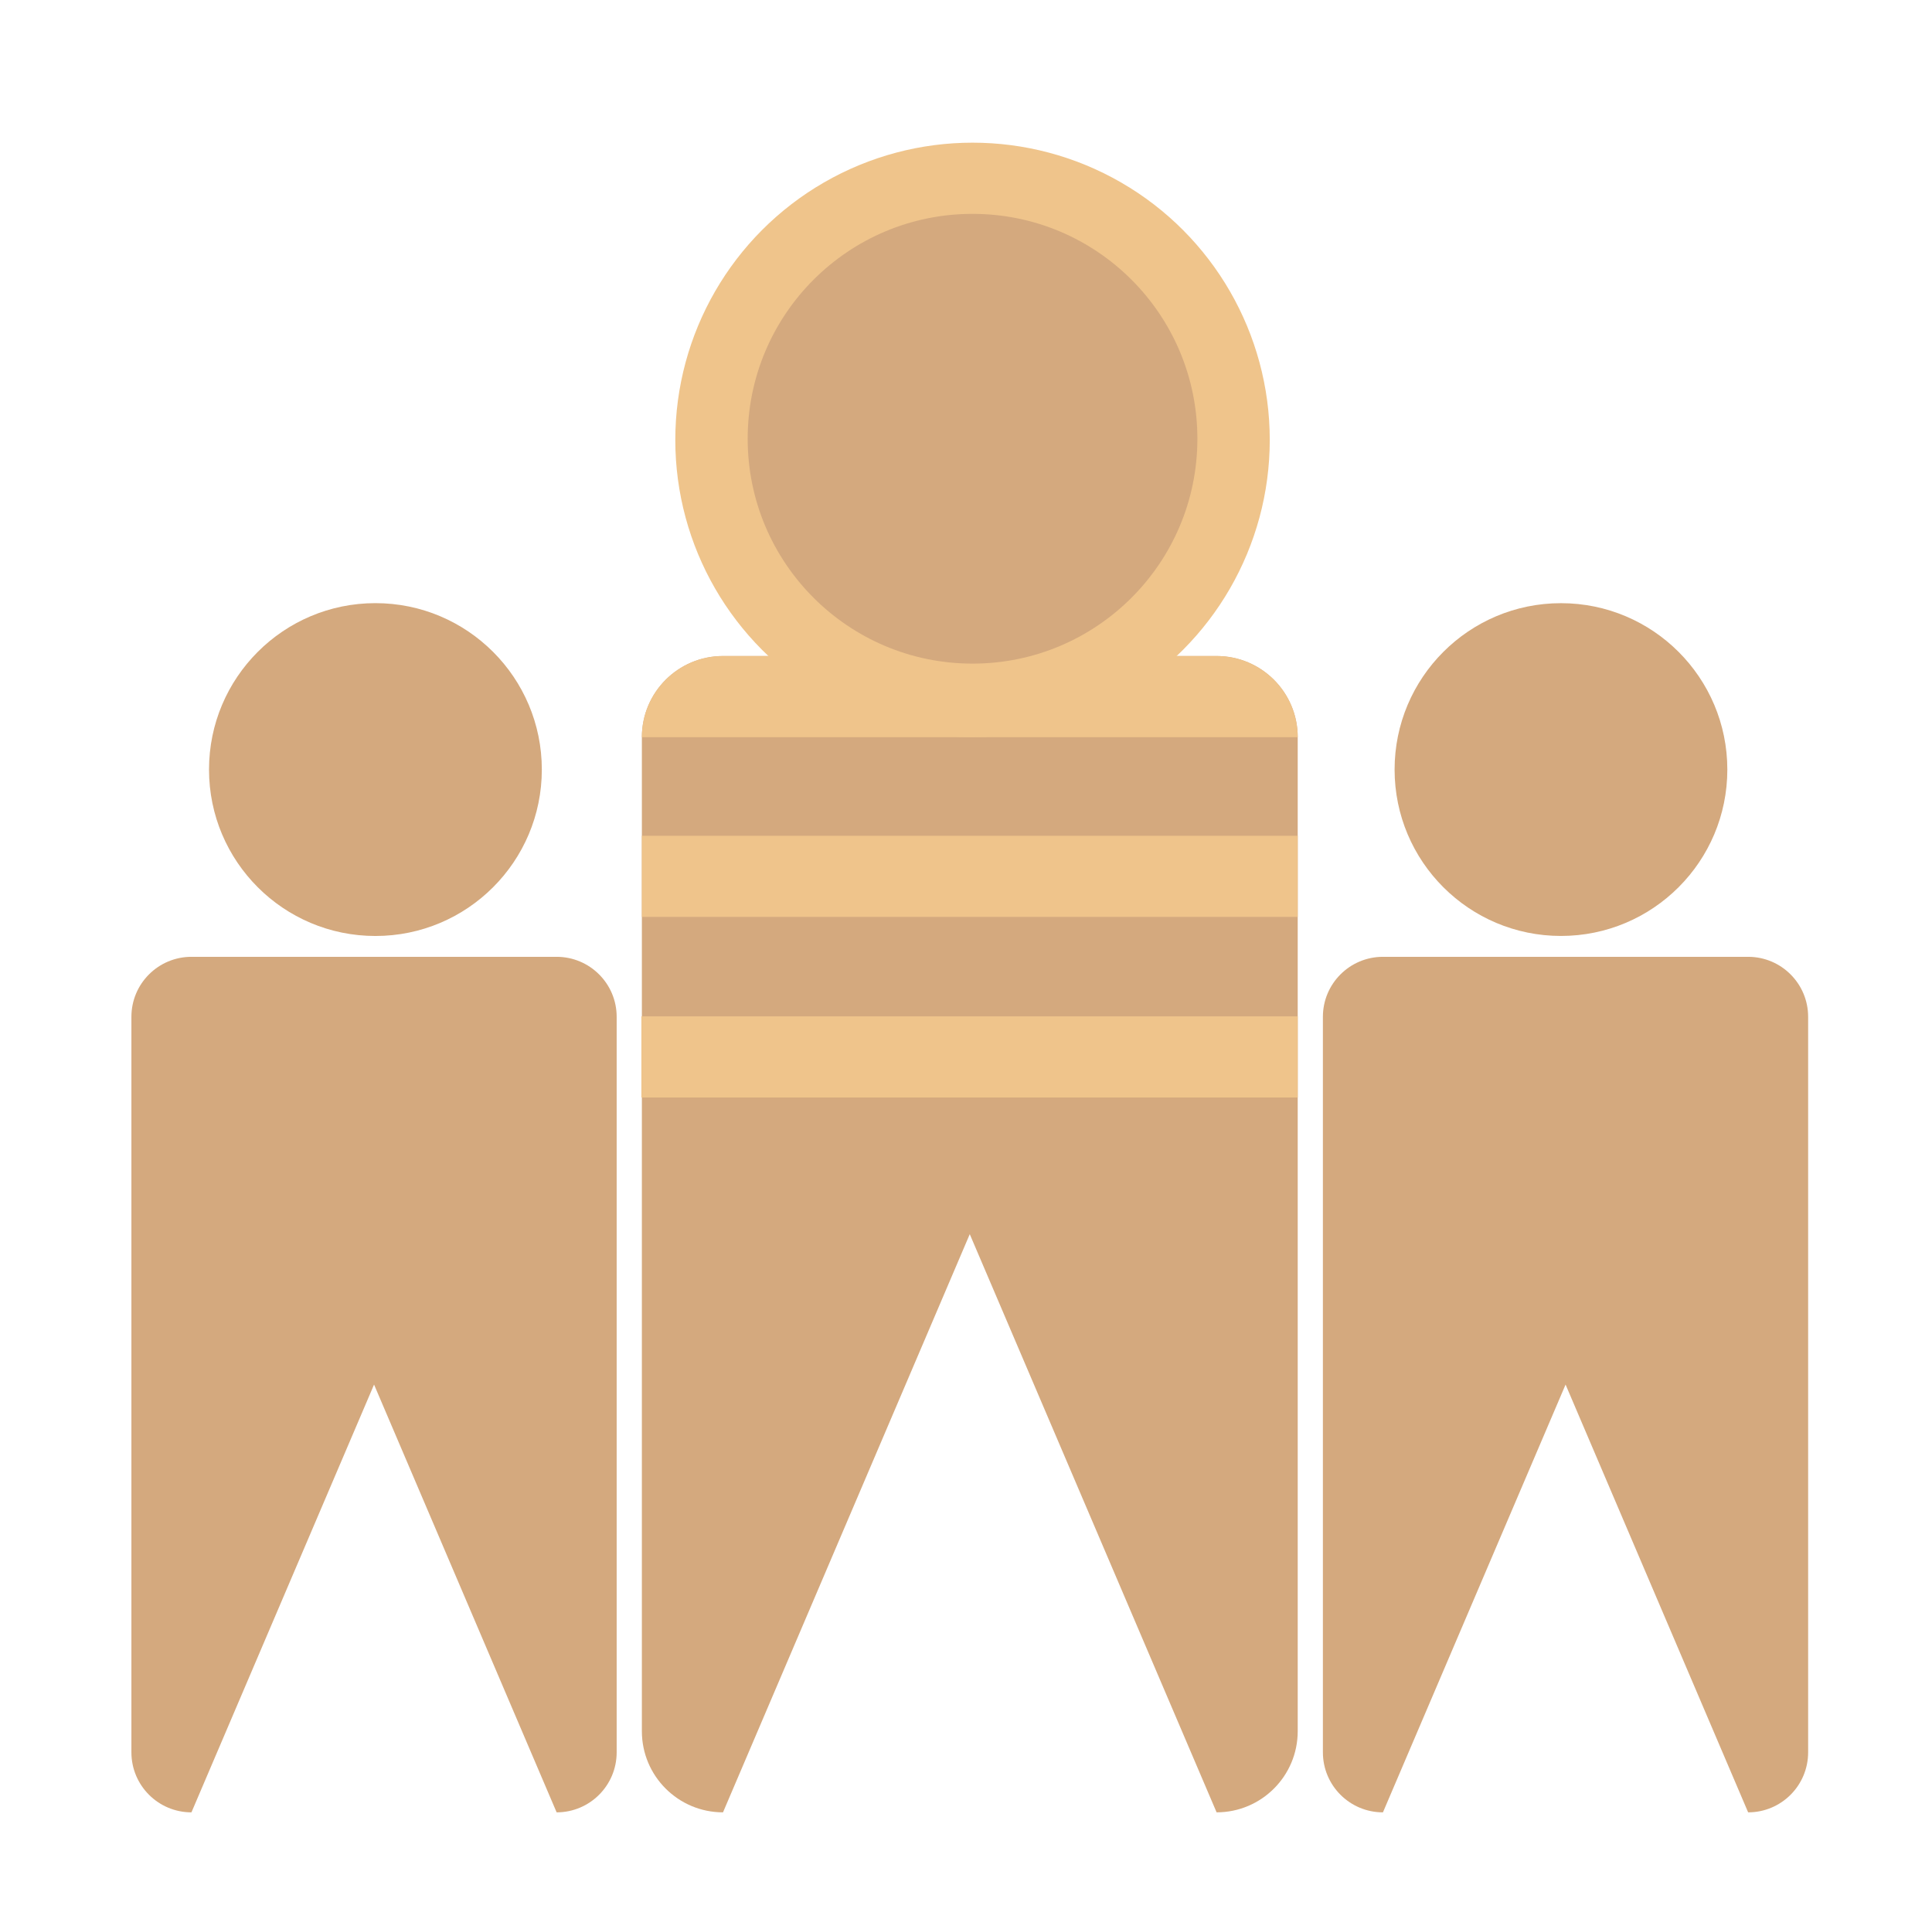 <?xml version="1.0" encoding="utf-8"?>
<!-- Generator: Adobe Illustrator 16.0.0, SVG Export Plug-In . SVG Version: 6.00 Build 0)  -->
<!DOCTYPE svg PUBLIC "-//W3C//DTD SVG 1.1//EN" "http://www.w3.org/Graphics/SVG/1.1/DTD/svg11.dtd">
<svg version="1.1" id="Layer_1" xmlns="http://www.w3.org/2000/svg" xmlns:xlink="http://www.w3.org/1999/xlink" x="0px" y="0px"
	 width="163.449px" height="162.068px" viewBox="0 0 163.449 162.068" enable-background="new 0 0 163.449 162.068"
	 xml:space="preserve">
<g>
	<circle fill="#D4A97E" cx="31.761" cy="65.098" r="14.078"/>
	<circle fill="#D4A97E" cx="132.059" cy="65.098" r="14.075"/>
	<path fill="#D4A97E" d="M47.091,80.938H16.197c-2.805,0-5.08,2.273-5.08,5.075v62.216c0,2.807,2.275,5.079,5.08,5.079
		l15.448-36.186l15.446,36.186c2.806,0,5.08-2.272,5.08-5.079V86.013C52.171,83.211,49.897,80.938,47.091,80.938z"/>
	<path fill="#D4A97E" d="M147.894,80.938h-30.896c-2.805,0-5.08,2.273-5.08,5.075v62.216c0,2.807,2.275,5.079,5.08,5.079
		l15.451-36.186l15.445,36.186c2.805,0,5.076-2.272,5.076-5.079V86.013C152.97,83.211,150.699,80.938,147.894,80.938z"/>
	<path fill="#D4A97E" d="M102.925,55.493H61.167c-3.79,0-6.864,3.076-6.864,6.867v84.085c0,3.79,3.074,6.862,6.864,6.862
		L82.043,104.4l20.882,48.907c3.789,0,6.863-3.072,6.863-6.862V62.36C109.789,58.569,106.714,55.493,102.925,55.493z"/>
	<path fill="#EFC48B" d="M109.789,62.36c0-3.791-3.074-6.867-6.863-6.867H61.167c-3.79,0-6.864,3.076-6.864,6.867H109.789z"/>
	<rect x="54.261" y="85.972" fill="#EFC48B" width="55.527" height="6.865"/>
	<rect x="54.303" y="70.701" fill="#EFC48B" width="55.485" height="6.862"/>
	<circle fill="#EFC48B" cx="82.277" cy="37.215" r="25.146"/>
	<path fill="#D4A97E" d="M101.3,37.115c0,10.505-8.519,19.021-19.023,19.021c-10.506,0-19.023-8.517-19.023-19.021
		c0-10.509,8.518-19.024,19.023-19.024C92.782,18.091,101.3,26.606,101.3,37.115z"/>
</g>
</svg>
